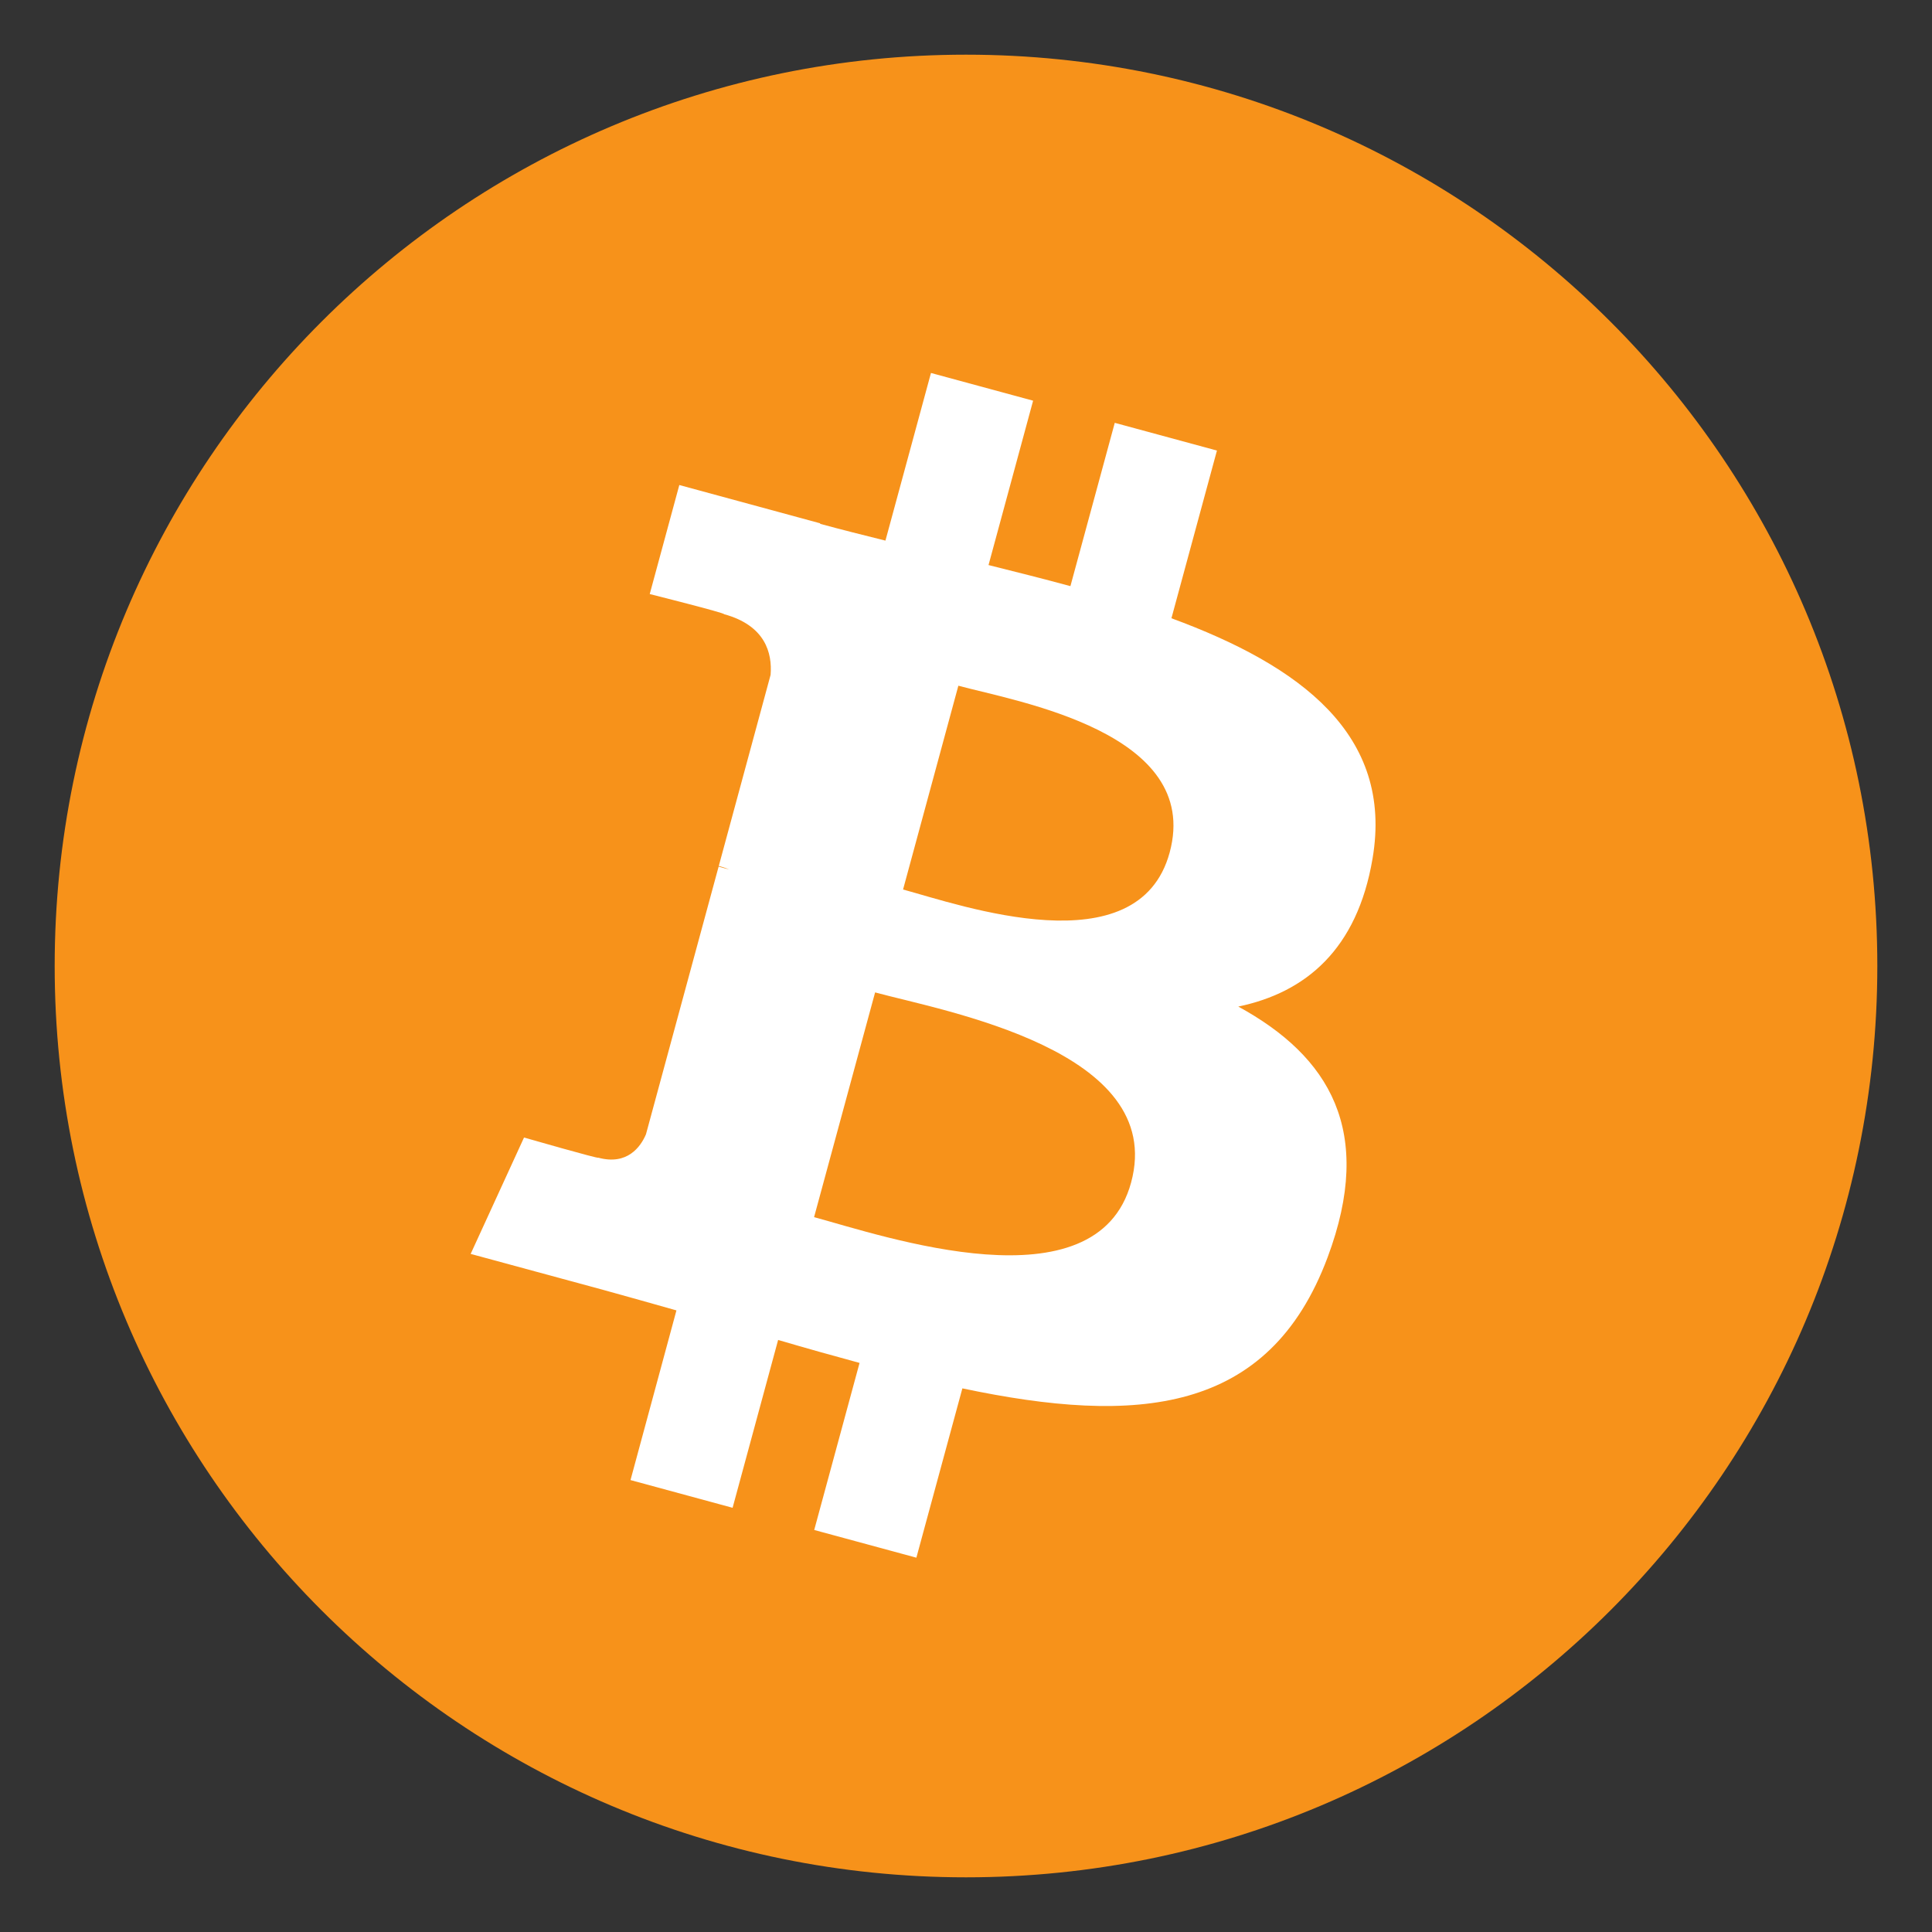 <?xml version="1.0" encoding="utf-8"?>
<!-- Generator: Adobe Illustrator 16.0.0, SVG Export Plug-In . SVG Version: 6.00 Build 0)  -->
<!DOCTYPE svg PUBLIC "-//W3C//DTD SVG 1.1 Basic//EN" "http://www.w3.org/Graphics/SVG/1.1/DTD/svg11-basic.dtd">
<svg version="1.1" baseProfile="basic" id="Layer_1"
	 xmlns="http://www.w3.org/2000/svg" xmlns:xlink="http://www.w3.org/1999/xlink" x="0px" y="0px" width="106px" height="106px"
	 viewBox="0 0 106 106" xml:space="preserve">
<rect x="0" y="0" width="106" height="106" fill="#333333" stroke="none"/>
<g>
	<defs>
		<rect id="SVGID_1_" width="106" height="106"/>
	</defs>
	<clipPath id="SVGID_2_">
		<use xlink:href="#SVGID_1_"  overflow="visible"/>
	</clipPath>
	<path clip-path="url(#SVGID_2_)" fill="#F7921A" d="M103,53c0,27.614-22.386,50-50,50C25.386,103,3,80.614,3,53
		C3,25.386,25.386,3,53,3C80.614,3,103,25.386,103,53"/>
	<path clip-path="url(#SVGID_2_)" fill="#FFFFFF" d="M67.939,55.226c3.699-0.773,6.523-3.134,7.366-8.118
		c1.161-6.807-3.969-10.588-11.034-13.187l2.497-9.201l-5.606-1.521l-2.433,8.959c-1.476-0.4-2.988-0.78-4.493-1.156l2.446-9.018
		l-5.604-1.521l-2.498,9.198c-1.221-0.305-2.42-0.604-3.584-0.92l0.008-0.028l-7.733-2.102l-1.623,5.982
		c0,0,4.161,1.045,4.073,1.103c2.271,0.618,2.655,2.136,2.558,3.33L39.437,47.51c0.156,0.043,0.358,0.103,0.583,0.199
		c-0.189-0.052-0.389-0.106-0.593-0.161l-3.986,14.686c-0.292,0.687-1.024,1.713-2.612,1.284c0.055,0.082-4.078-1.107-4.078-1.107
		l-2.928,6.385l7.295,1.98c1.36,0.371,2.69,0.755,3.995,1.12l-2.52,9.309l5.601,1.521l2.498-9.209
		c1.531,0.45,3.016,0.867,4.468,1.26l-2.488,9.166l5.605,1.52l2.524-9.289c9.574,2.019,16.814,1.437,20.037-7.185
		C75.434,62.048,72.942,57.96,67.939,55.226 M52.581,37.622c3.165,0.859,13.383,2.551,11.593,9.152
		c-1.719,6.328-11.46,2.889-14.627,2.029L52.581,37.622z M44.665,66.779l3.348-12.33c3.802,1.032,16.014,3.174,14.046,10.43
		C60.173,71.835,48.469,67.808,44.665,66.779"/>
</g>
</svg>
